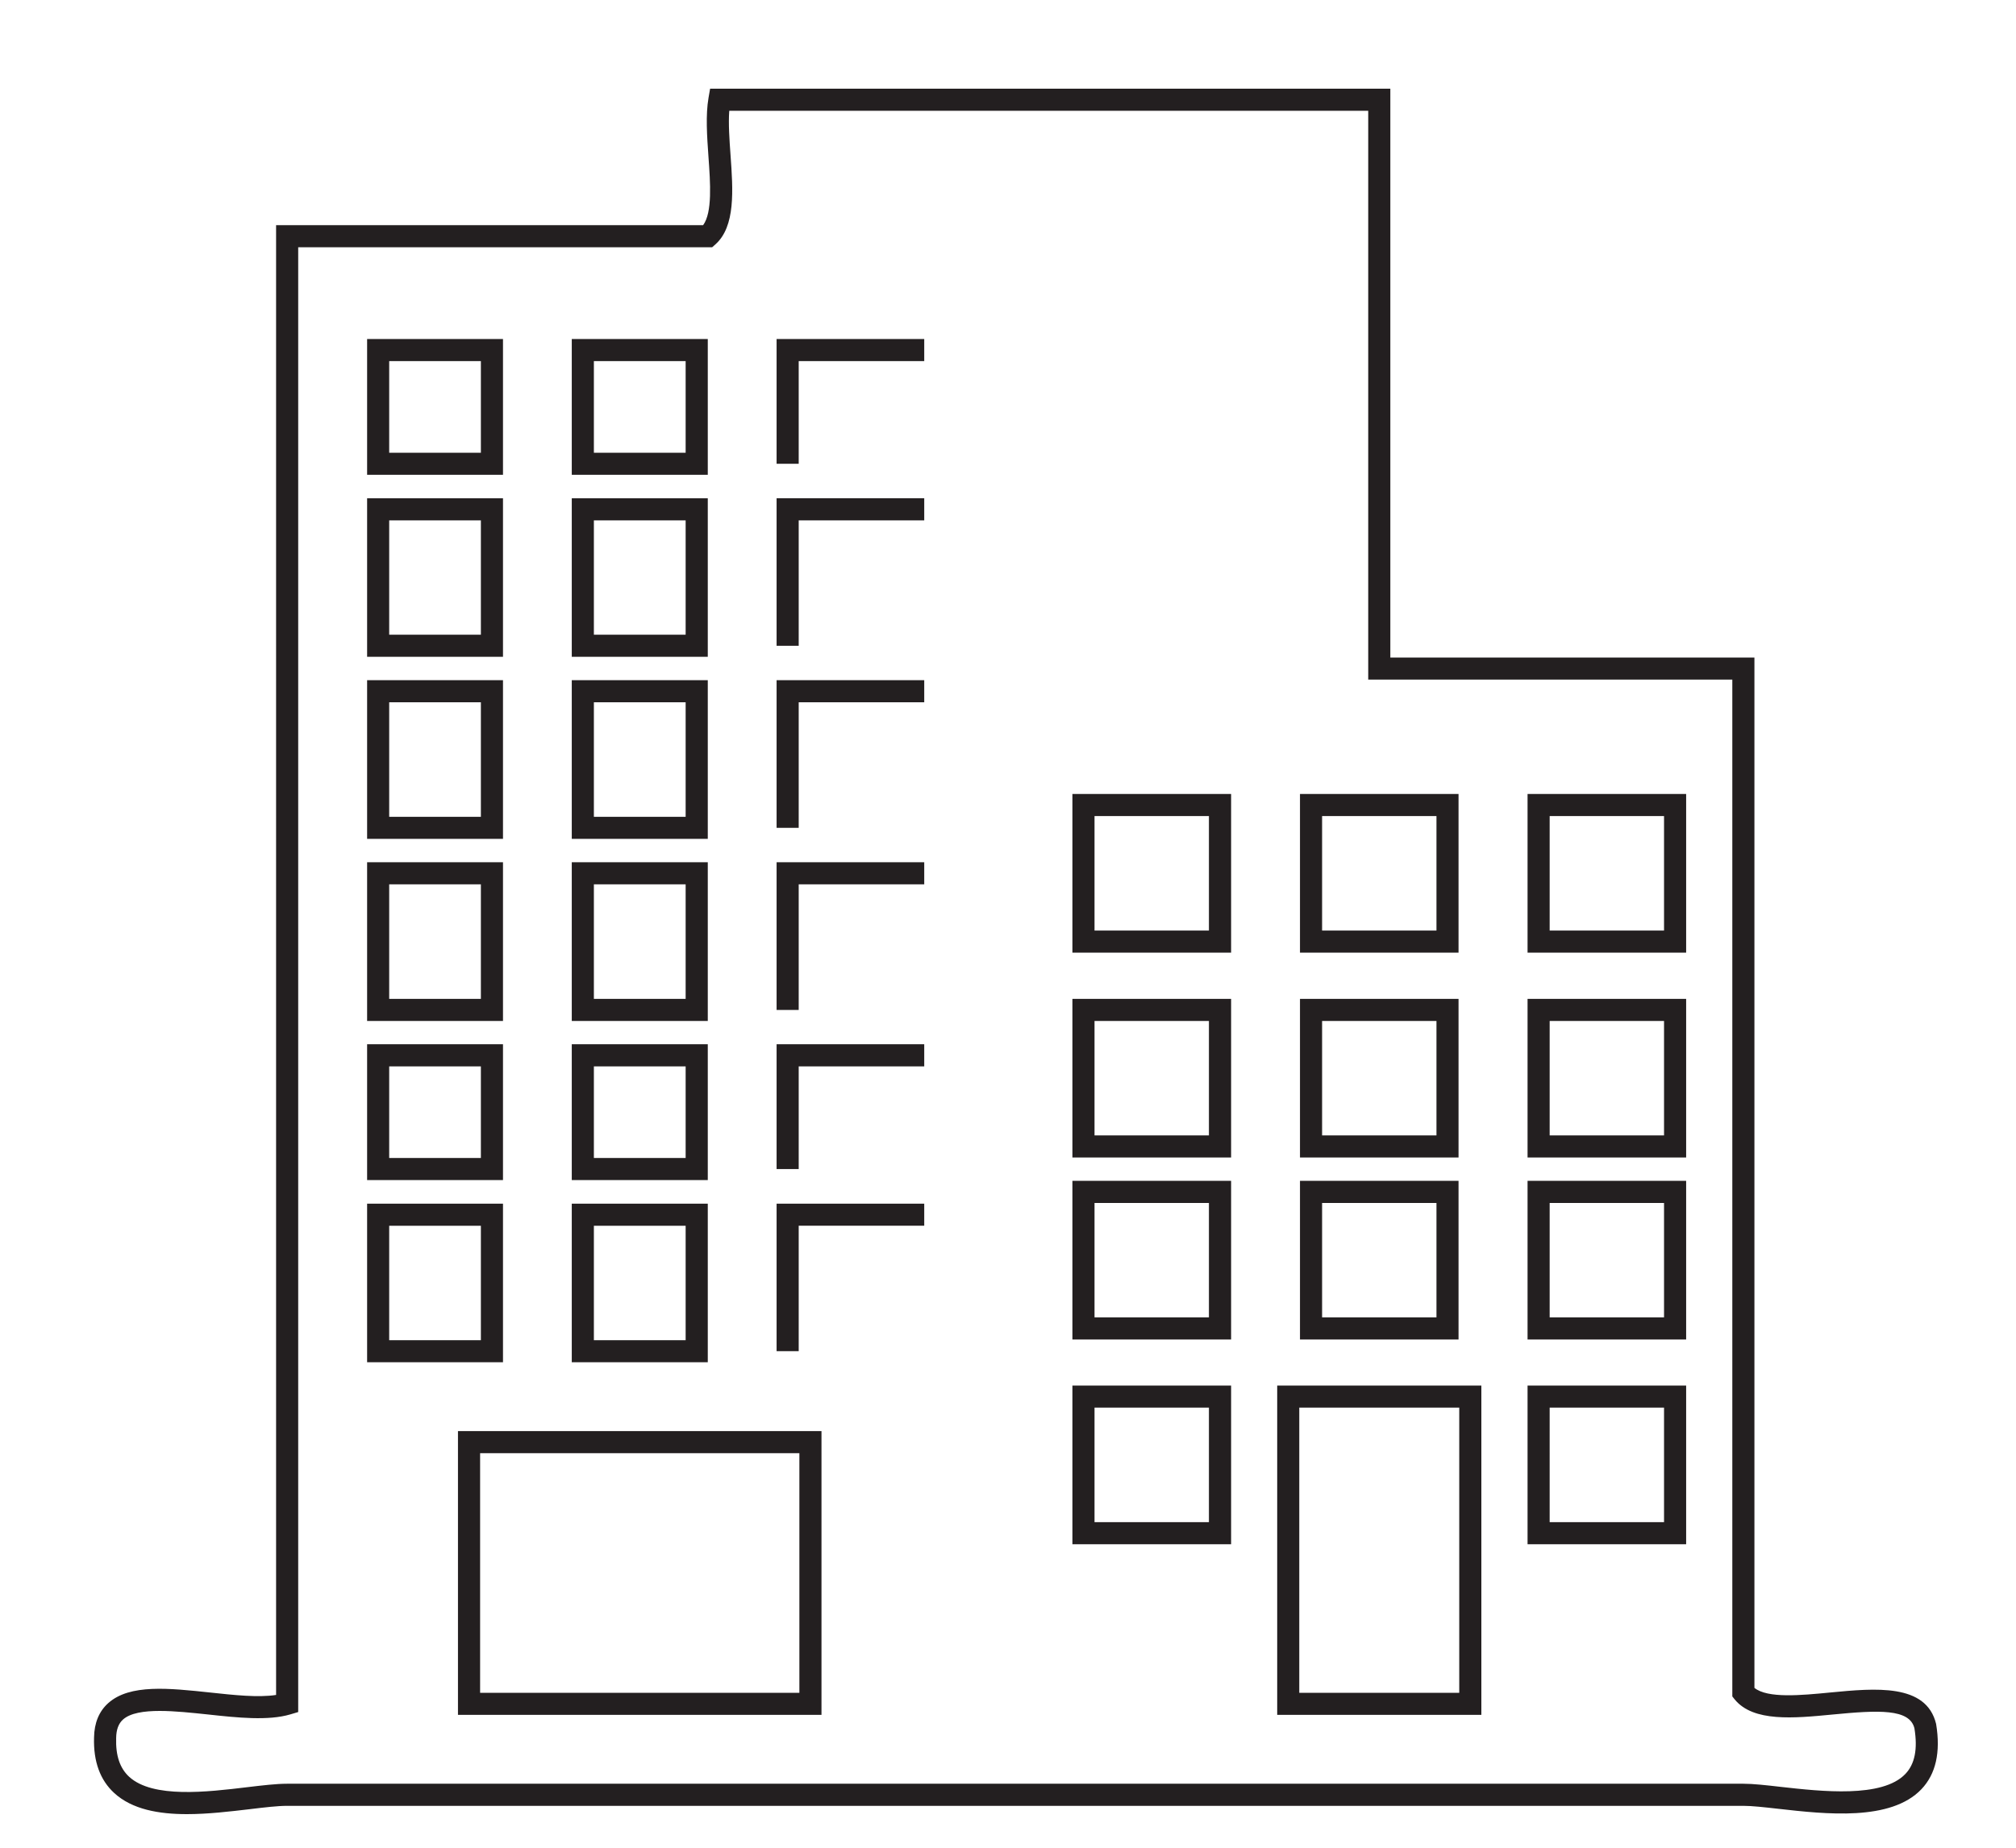 <?xml version="1.0" encoding="utf-8"?>
<!-- Generator: Adobe Illustrator 15.1.0, SVG Export Plug-In . SVG Version: 6.00 Build 0)  -->
<!DOCTYPE svg PUBLIC "-//W3C//DTD SVG 1.1//EN" "http://www.w3.org/Graphics/SVG/1.1/DTD/svg11.dtd">
<svg version="1.1" id="Layer_1" xmlns="http://www.w3.org/2000/svg" xmlns:xlink="http://www.w3.org/1999/xlink" x="0px" y="0px"
	 width="60px" height="55px" viewBox="0 0 60 55" enable-background="new 0 0 60 55" xml:space="preserve">
<g>
	<g>
		<path fill="#231F20" d="M5.563,54c-0.839,0-1.63-0.14-2.162-0.627c-0.421-0.385-0.624-0.941-0.602-1.654
			c0.006-0.434,0.149-0.782,0.427-1.028c0.642-0.568,1.801-0.442,3.031-0.311c0.705,0.076,1.43,0.155,1.96,0.072V6.703h12.709
			c0.279-0.382,0.215-1.259,0.159-2.041c-0.043-0.608-0.087-1.236,0.002-1.75l0.047-0.272h20.245v16.932h10.836v30.67
			c0.396,0.317,1.384,0.222,2.26,0.137c1.338-0.128,2.854-0.275,3.147,0.935c0.14,0.848-0.01,1.494-0.436,1.943
			c-0.913,0.96-2.846,0.744-4.253,0.585c-0.425-0.048-0.791-0.089-1.049-0.089H8.545c-0.283,0-0.67,0.046-1.117,0.1
			C6.839,53.922,6.188,54,5.563,54z M4.755,50.928c-0.473,0-0.875,0.062-1.092,0.254c-0.136,0.121-0.203,0.302-0.206,0.553
			c-0.017,0.524,0.111,0.899,0.388,1.154c0.705,0.646,2.323,0.452,3.504,0.31c0.468-0.056,0.873-0.104,1.195-0.104h43.34
			c0.294,0,0.678,0.043,1.121,0.094c1.2,0.134,3.015,0.339,3.703-0.386c0.282-0.296,0.369-0.74,0.269-1.358
			c-0.144-0.586-1.06-0.543-2.438-0.41c-1.156,0.111-2.354,0.227-2.909-0.447l-0.073-0.092V20.229H40.721V3.297H21.704
			c-0.028,0.392,0.005,0.861,0.038,1.318c0.075,1.045,0.152,2.125-0.453,2.662L21.195,7.36H8.875v43.601l-0.235,0.07
			c-0.66,0.195-1.572,0.098-2.453,0.002C5.709,50.983,5.2,50.928,4.755,50.928z M44.088,51.045h-6.076v-9.802h6.076V51.045z
			 M38.669,50.388h4.761V41.9h-4.761V50.388z M24.449,51.045H13.63v-8.447h10.819V51.045z M14.289,50.388h9.502v-7.132h-9.502
			V50.388z M50.183,45.966h-4.72v-4.723h4.72V45.966z M46.121,45.309h3.404V41.9h-3.404V45.309z M36.64,45.966h-4.723v-4.723h4.723
			V45.966z M32.575,45.309h3.405V41.9h-3.405V45.309z M21.065,40.549h-4.048v-4.721h4.048V40.549z M17.675,39.892h2.731v-3.406
			h-2.731V39.892z M14.97,40.549h-4.044v-4.721h4.044V40.549z M11.583,39.892h2.729v-3.406h-2.729V39.892z M23.771,40.219h-0.658
			v-4.391h4.394v0.657h-3.736V40.219z M50.183,39.872h-4.72v-4.723h4.72V39.872z M46.121,39.213h3.404v-3.405h-3.404V39.213z
			 M43.409,39.872H38.69v-4.723h4.719V39.872z M39.348,39.213h3.404v-3.405h-3.404V39.213z M36.64,39.872h-4.723v-4.723h4.723
			V39.872z M32.575,39.213h3.405v-3.405h-3.405V39.213z M21.065,35.127h-4.048v-4.044h4.048V35.127z M17.675,34.469h2.731v-2.727
			h-2.731V34.469z M14.97,35.127h-4.044v-4.044h4.044V35.127z M11.583,34.469h2.729v-2.727h-2.729V34.469z M23.771,34.798h-0.658
			v-3.715h4.394v0.659h-3.736V34.798z M50.183,34.454h-4.72v-4.721h4.72V34.454z M46.121,33.796h3.404v-3.405h-3.404V33.796z
			 M43.409,34.454H38.69v-4.721h4.719V34.454z M39.348,33.796h3.404v-3.405h-3.404V33.796z M36.64,34.454h-4.723v-4.721h4.723
			V34.454z M32.575,33.796h3.405v-3.405h-3.405V33.796z M21.065,30.391h-4.048v-4.725h4.048V30.391z M17.675,29.733h2.731v-3.409
			h-2.731V29.733z M14.97,30.391h-4.044v-4.725h4.044V30.391z M11.583,29.733h2.729v-3.409h-2.729V29.733z M23.771,30.062h-0.658
			v-4.396h4.394v0.658h-3.736V30.062z M50.183,28.356h-4.72v-4.722h4.72V28.356z M46.121,27.699h3.404v-3.408h-3.404V27.699z
			 M43.409,28.356H38.69v-4.722h4.719V28.356z M39.348,27.699h3.404v-3.408h-3.404V27.699z M36.64,28.356h-4.723v-4.722h4.723
			V28.356z M32.575,27.699h3.405v-3.408h-3.405V27.699z M21.065,24.97h-4.048v-4.724h4.048V24.97z M17.675,24.313h2.731v-3.409
			h-2.731V24.313z M14.97,24.97h-4.044v-4.724h4.044V24.97z M11.583,24.313h2.729v-3.409h-2.729V24.313z M23.771,24.641h-0.658
			v-4.395h4.394v0.658h-3.736V24.641z M21.065,19.551h-4.048v-4.719h4.048V19.551z M17.675,18.893h2.731v-3.404h-2.731V18.893z
			 M14.97,19.551h-4.044v-4.719h4.044V19.551z M11.583,18.893h2.729v-3.404h-2.729V18.893z M23.771,19.222h-0.658v-4.391h4.394
			v0.658h-3.736V19.222z M21.065,14.133h-4.048v-4.042h4.048V14.133z M17.675,13.476h2.731v-2.727h-2.731V13.476z M14.97,14.133
			h-4.044v-4.042h4.044V14.133z M11.583,13.476h2.729v-2.727h-2.729V13.476z M23.771,13.805h-0.658v-3.714h4.394v0.658h-3.736
			V13.805z"/>
	</g>
</g>
</svg>

